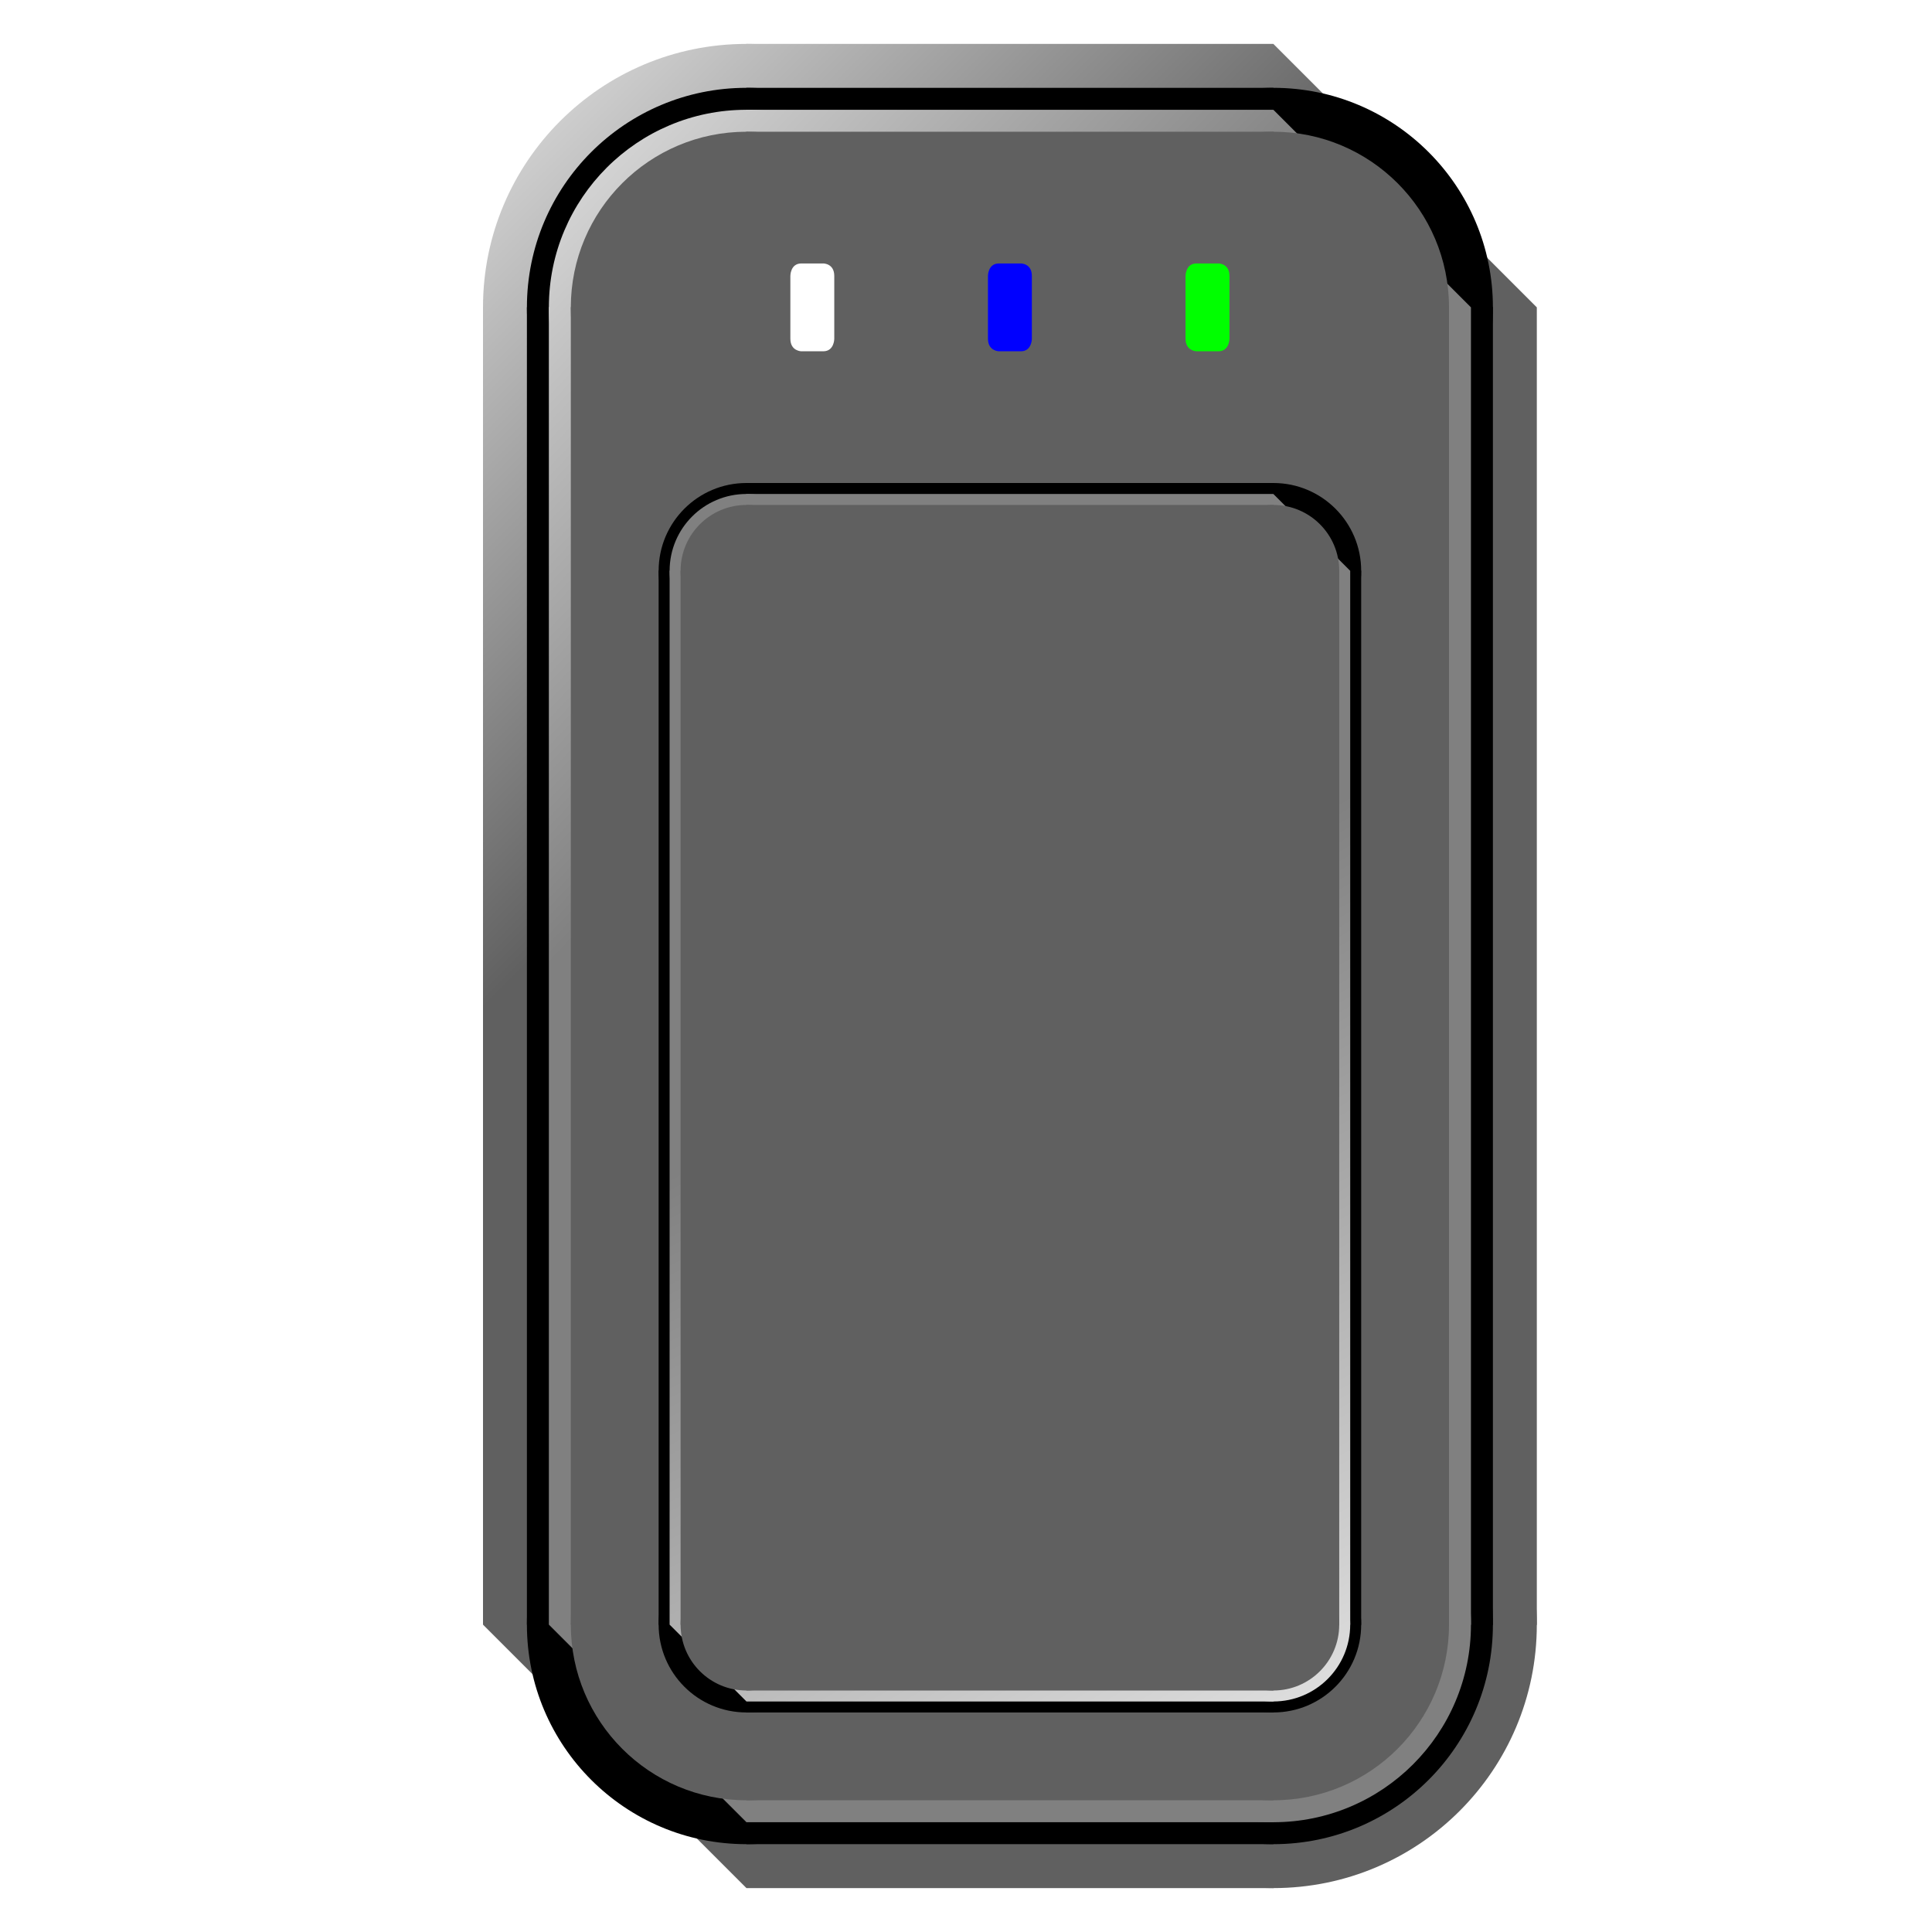 <?xml version="1.0" encoding="UTF-8" standalone="no"?>
<!DOCTYPE svg PUBLIC "-//W3C//DTD SVG 1.1 Tiny//EN" "http://www.w3.org/Graphics/SVG/1.1/DTD/svg11-tiny.dtd">
<svg xmlns="http://www.w3.org/2000/svg" xmlns:xlink="http://www.w3.org/1999/xlink" baseProfile="tiny" version="1.0" width="100%" height="100%" viewBox="0 0 44 44">
<defs>
<linearGradient id="linearGradient3409">
<stop offset="0" style="stop-color:#808080;stop-opacity:1;"/>
<stop offset="1" style="stop-color:#e2e2e2;stop-opacity:1;"/>
</linearGradient>
<linearGradient id="linearGradient4895">
<stop offset="0" style="stop-color:#808080;stop-opacity:1"/>
<stop offset="1" style="stop-color:#e2e2e2;stop-opacity:1"/>
</linearGradient>
<linearGradient id="linearGradient4885">
<stop offset="0" style="stop-color:#606060;stop-opacity:1"/>
<stop offset="1" style="stop-color:#e2e2e2;stop-opacity:1"/>
</linearGradient>
<linearGradient gradientUnits="userSpaceOnUse" id="linearGradient4845" x1="22" y1="12" x2="11" y2="1" xlink:href="#linearGradient4885"/>
<linearGradient gradientUnits="userSpaceOnUse" id="linearGradient4883" x1="22" y1="12" x2="12" y2="2.5" xlink:href="#linearGradient4895"/>
<linearGradient gradientUnits="userSpaceOnUse" id="linearGradient3415" x1="22" y1="23" x2="31" y2="39" xlink:href="#linearGradient4895"/>
<linearGradient gradientTransform="matrix(0.969,0,0,1.052,22.804,-4.263)" gradientUnits="userSpaceOnUse" id="linearGradient3415" x1="-1" x2="8.202" xlink:href="#linearGradient3409" y1="31.737" y2="40.893"/>
</defs>
<g>
<rect fill="none" width="44" height="44"/>
<circle fill="url(#linearGradient4845)" cx="17" cy="7" r="6"/>
<circle fill="url(#linearGradient4845)" cx="29" cy="7" r="6"/>
<circle fill="url(#linearGradient4845)" cx="29" cy="37" r="6"/>
<circle fill="url(#linearGradient4845)" cx="17" cy="37" r="6"/>
<polygon fill="url(#linearGradient4845)" points="11,7 17,1 29,1 35,7 35,37 29,43 17,43 11,37"/>
<circle fill="#000000" cx="17" cy="7" r="5"/>
<circle fill="#000000" cx="29" cy="7" r="5"/>
<circle fill="#000000" cx="29" cy="37" r="5"/>
<circle fill="#000000" cx="17" cy="37" r="5"/>
<polygon fill="#000000" points="12,7 17,2 29,2 34,7 34,37 29,42 17,42 12,37"/>
<circle fill="url(#linearGradient4883)" cx="17" cy="7" r="4.5"/>
<circle fill="url(#linearGradient4883)" cx="29" cy="7" r="4.5"/>
<circle fill="url(#linearGradient4883)" cx="29" cy="37" r="4.5"/>
<circle fill="url(#linearGradient4883)" cx="17" cy="37" r="4.5"/>
<polygon fill="url(#linearGradient4883)" points="12.5,7 17,2.5 29,2.5 33.5,7 33.5,37 29,41.5 17,41.5 12.5,37"/>
<circle fill="#606060" cx="17" cy="7" r="4"/>
<circle fill="#606060" cx="29" cy="7" r="4"/>
<circle fill="#606060" cx="29" cy="37" r="4"/>
<circle fill="#606060" cx="17" cy="37" r="4"/>
<polygon fill="#606060" points="13,7 17,3 29,3 33,7 33,37 29,41 17,41 13,37"/>
<circle fill="#000000" cx="17" cy="13" r="2"/>
<circle fill="#000000" cx="29" cy="13" r="2"/>
<circle fill="#000000" cx="29" cy="37" r="2"/>
<circle fill="#000000" cx="17" cy="37" r="2"/>
<polygon fill="#000000" points="15,13 17,11 29,11 31,13 31,37 29,39 17,39 15,37"/>
<circle fill="url(#linearGradient3415)" cx="17" cy="13" r="1.75"/>
<circle fill="url(#linearGradient3415)" cx="29" cy="13" r="1.75"/>
<circle fill="url(#linearGradient3415)" cx="29" cy="37" r="1.75"/>
<circle fill="url(#linearGradient3415)" cx="17" cy="37" r="1.75"/>
<polygon fill="url(#linearGradient3415)" points="15.25,13 17,11.25 29,11.25 30.75,13 30.75,37 29,38.75 17,38.75 15.25,37"/>
<circle fill="#606060" cx="17" cy="13" r="1.5"/>
<circle fill="#606060" cx="29" cy="13" r="1.5"/>
<circle fill="#606060" cx="29" cy="37" r="1.5"/>
<circle fill="#606060" cx="17" cy="37" r="1.5"/>
<polygon fill="#606060" points="15.5,13 17,11.5 29,11.5 30.5,13 30.5,37 29,38.5 17,38.5 15.5,37"/>
<path d="M 22.5,6.284 C 22.5,6.284 22.498,6 22.75,6 C 23.002,6 23.25,6 23.25,6 C 23.25,6 23.5,5.998 23.5,6.284 C 23.5,6.57 23.5,7.719 23.5,7.719 C 23.5,7.719 23.498,8 23.25,8 C 23.002,8 22.75,8 22.75,8 C 22.75,8 22.5,7.998 22.5,7.714 C 22.5,7.43 22.501,6.289 22.5,6.284 z" style="fill:#0000ff;fill-opacity:1;fill-rule:evenodd;stroke:#000000;stroke-width:0;stroke-linecap:butt;stroke-linejoin:miter;stroke-miterlimit:4;stroke-dasharray:none;stroke-opacity:1"/>
<path d="M 18,6.284 C 18,6.284 17.998,6 18.25,6 C 18.502,6 18.75,6 18.75,6 C 18.75,6 19,5.998 19,6.284 C 19,6.57 19,7.719 19,7.719 C 19,7.719 18.998,8 18.75,8 C 18.502,8 18.25,8 18.25,8 C 18.25,8 18,7.998 18,7.714 C 18,7.43 18.001,6.289 18,6.284 z" style="fill:#ffffff;fill-opacity:1;fill-rule:evenodd;stroke:#000000;stroke-width:0;stroke-linecap:butt;stroke-linejoin:miter;stroke-miterlimit:4;stroke-dasharray:none;stroke-opacity:1"/>
<path d="M 27,6.284 C 27,6.284 26.998,6 27.25,6 C 27.502,6 27.75,6 27.75,6 C 27.75,6 28,5.998 28,6.284 C 28,6.57 28,7.719 28,7.719 C 28,7.719 27.998,8 27.75,8 C 27.502,8 27.25,8 27.25,8 C 27.25,8 27,7.998 27,7.714 C 27,7.43 27.001,6.289 27,6.284 z" style="fill:#00ff00;fill-opacity:1;fill-rule:evenodd;stroke:#000000;stroke-width:0;stroke-linecap:butt;stroke-linejoin:miter;stroke-miterlimit:4;stroke-dasharray:none;stroke-opacity:1"/>
</g>
</svg>
